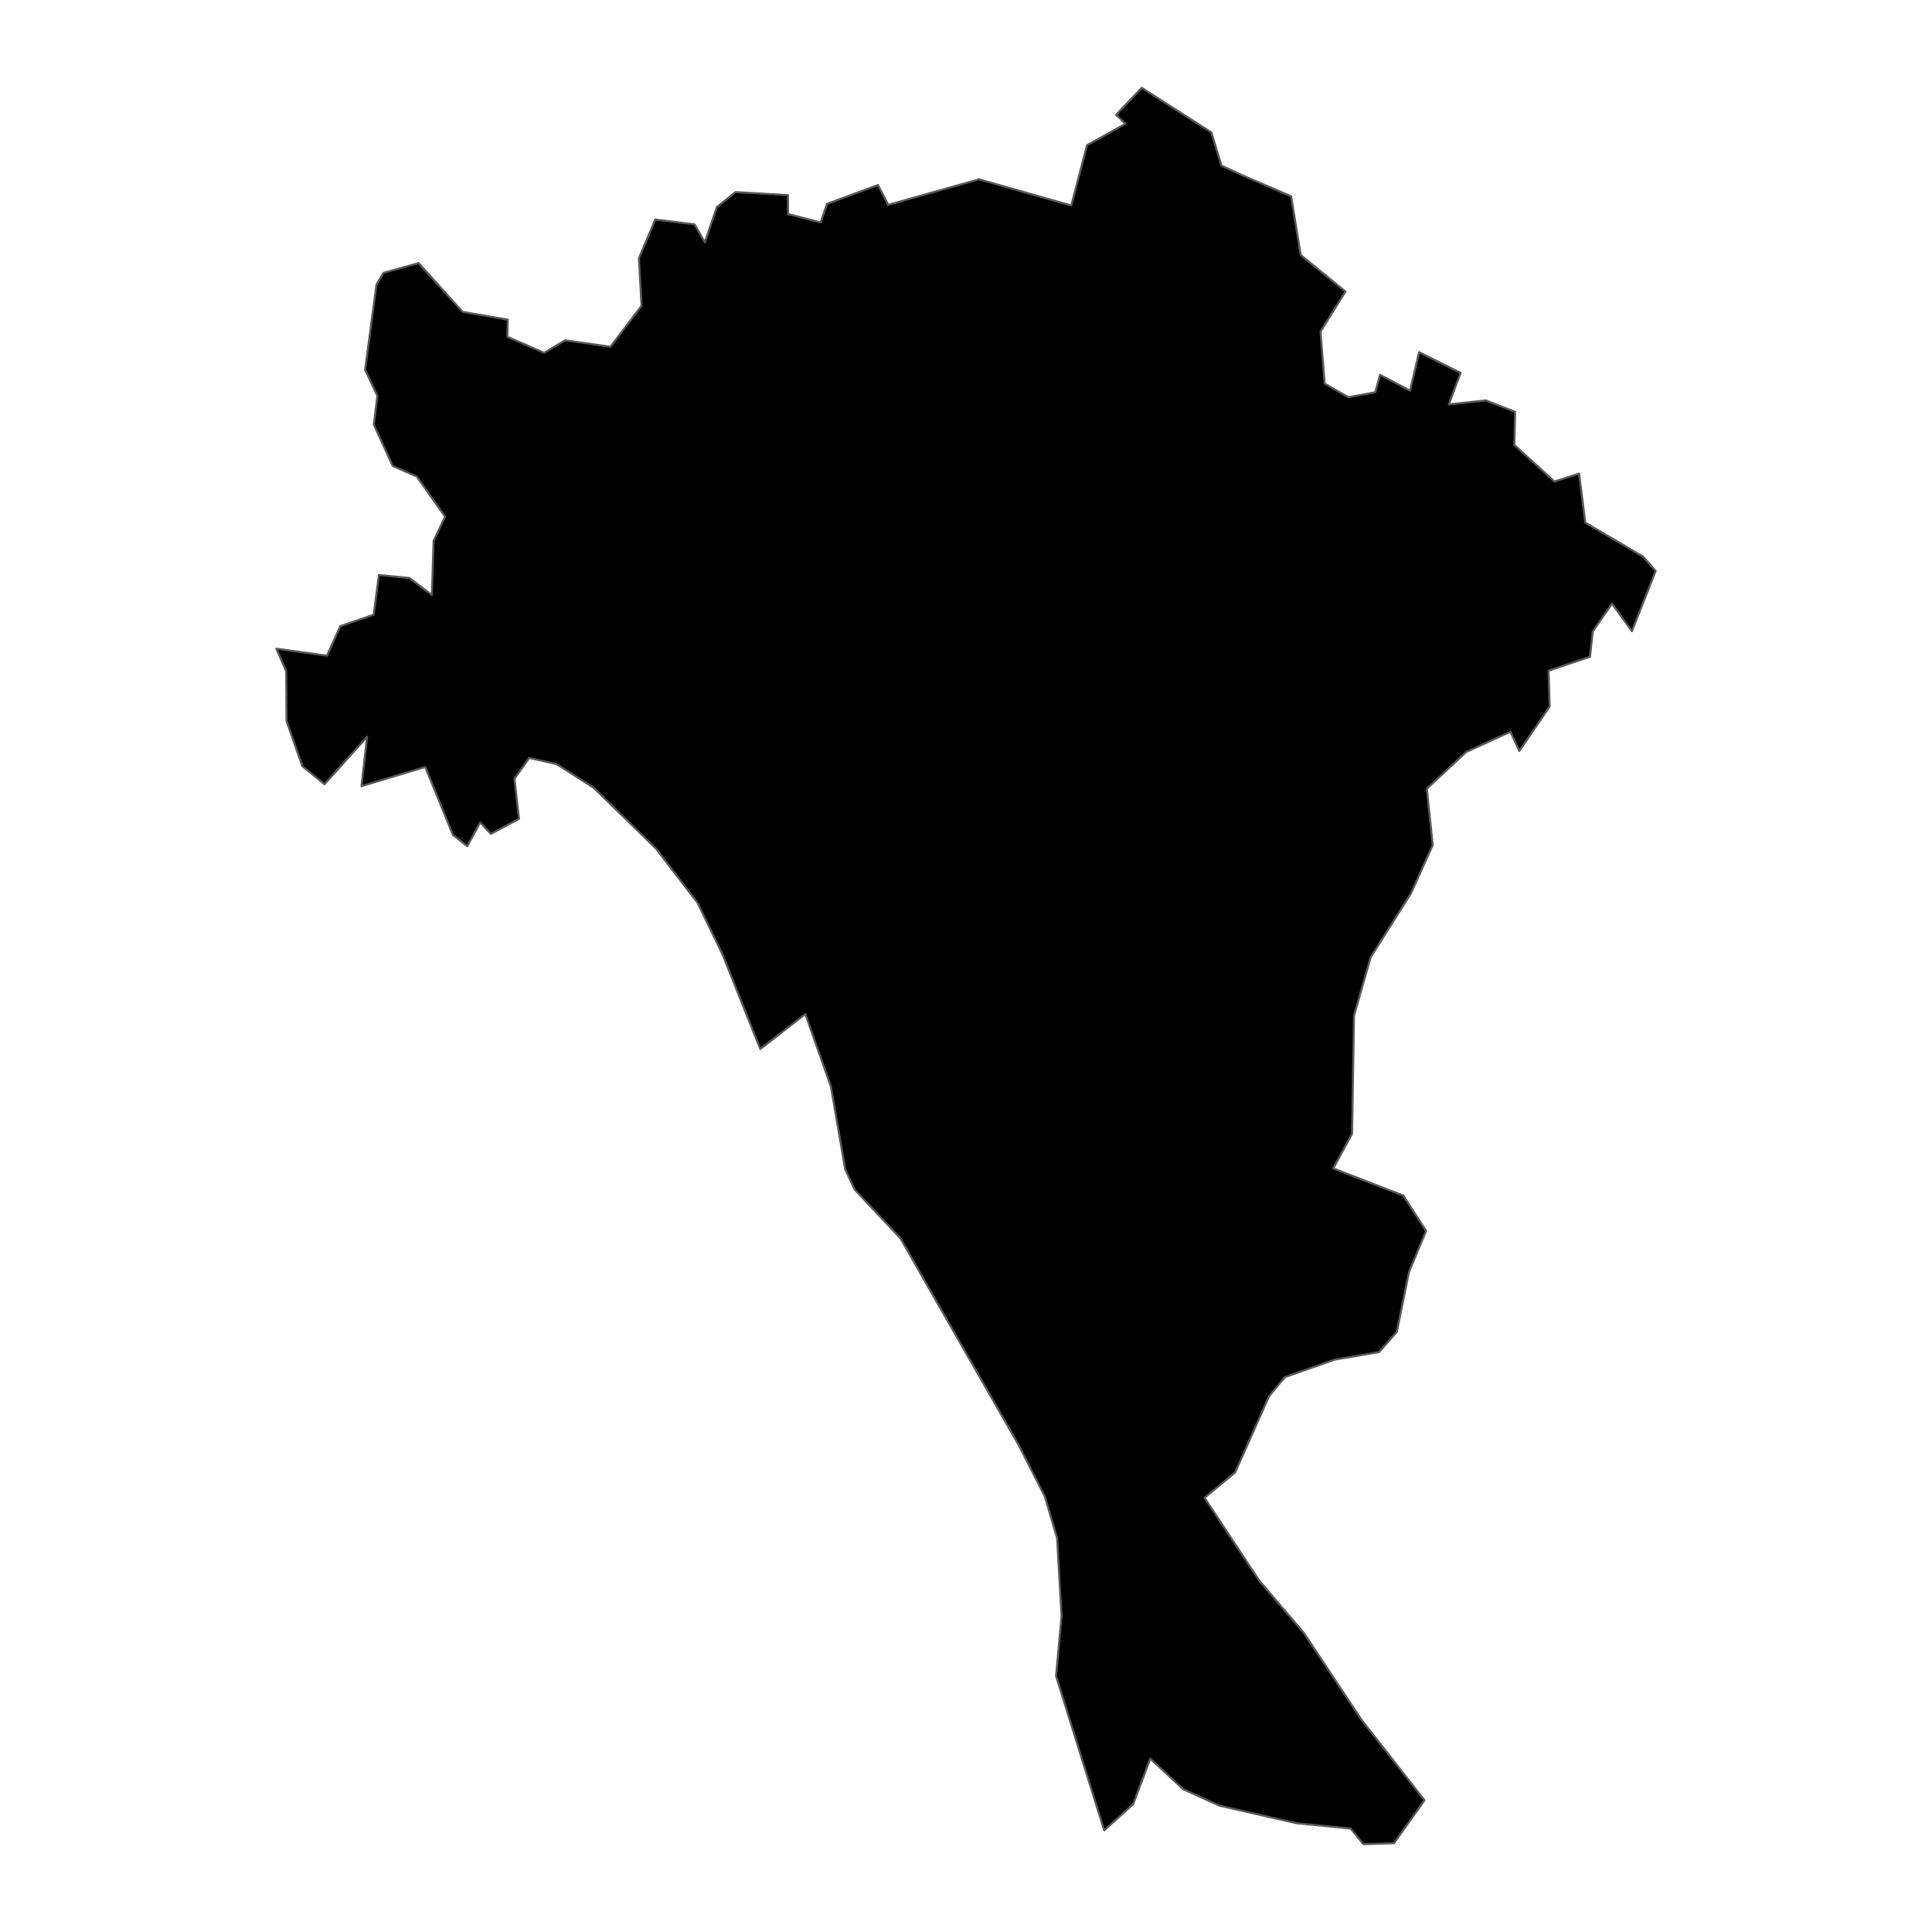 <?xml version='1.0' encoding='UTF-8' ?>
<svg xmlns='http://www.w3.org/2000/svg' xmlns:xlink='http://www.w3.org/1999/xlink' class='svglite' width='1008.00pt' height='1008.00pt' viewBox='0 0 1008.00 1008.00'>
<defs>
  <style type='text/css'><![CDATA[
    .svglite line, .svglite polyline, .svglite polygon, .svglite path, .svglite rect, .svglite circle {
      fill: none;
      stroke: #000000;
      stroke-linecap: round;
      stroke-linejoin: round;
      stroke-miterlimit: 10.00;
    }
    .svglite text {
      white-space: pre;
    }
  ]]></style>
</defs>
<rect width='100%' height='100%' style='stroke: none; fill: none;'/>
<defs>
  <clipPath id='cpMC4wMHwxMDA4LjAwfDAuMDB8MTAwOC4wMA=='>
    <rect x='0.00' y='0.00' width='1008.00' height='1008.00' />
  </clipPath>
</defs>
<g clip-path='url(#cpMC4wMHwxMDA4LjAwfDAuMDB8MTAwOC4wMA==)'>
</g>
<defs>
  <clipPath id='cpMTA4LjE5fDg5OS44MXwwLjAwfDEwMDguMDA='>
    <rect x='108.19' y='0.00' width='791.62' height='1008.00' />
  </clipPath>
</defs>
<g clip-path='url(#cpMTA4LjE5fDg5OS44MXwwLjAwfDEwMDguMDA=)'>
<path d='M 256.10 435.08 L 250.54 429.10 L 243.77 441.51 L 236.32 435.63 L 221.87 400.14 L 188.59 410.19 L 191.52 384.43 L 169.29 409.16 L 157.74 399.76 L 149.50 376.20 L 149.30 350.17 L 144.17 338.43 L 170.61 342.11 L 177.54 326.68 L 194.95 320.73 L 197.70 300.01 L 213.63 301.55 L 225.33 310.46 L 226.22 282.19 L 232.21 269.57 L 217.46 248.64 L 204.90 243.12 L 195.04 221.56 L 196.88 206.51 L 190.49 192.92 L 196.43 148.44 L 200.07 142.37 L 218.39 137.25 L 241.34 162.70 L 264.89 166.77 L 264.72 175.71 L 283.90 184.09 L 294.84 177.54 L 318.48 180.93 L 334.72 159.51 L 333.35 134.73 L 341.88 114.53 L 362.38 117.05 L 367.73 126.44 L 374.04 108.01 L 383.72 100.21 L 411.11 101.79 L 411.13 111.67 L 428.17 116.05 L 431.49 106.36 L 458.09 96.52 L 463.42 106.88 L 510.78 93.55 L 558.93 107.22 L 567.15 75.74 L 587.20 64.58 L 582.30 59.89 L 595.70 45.82 L 632.03 69.10 L 637.26 86.39 L 648.23 91.48 L 673.64 102.41 L 678.60 133.00 L 701.98 152.11 L 688.96 172.99 L 691.12 200.09 L 703.44 207.25 L 717.50 204.68 L 720.03 195.56 L 735.70 203.83 L 740.38 183.72 L 762.05 194.54 L 755.92 210.98 L 775.18 208.89 L 790.49 214.87 L 790.09 232.15 L 811.02 251.24 L 823.87 247.07 L 827.10 272.69 L 857.20 290.37 L 863.83 297.87 L 851.43 329.33 L 841.05 314.94 L 831.01 329.45 L 829.56 342.66 L 807.95 349.91 L 808.52 368.63 L 792.71 391.82 L 788.05 381.79 L 764.93 392.37 L 744.42 411.52 L 747.52 440.89 L 736.20 466.02 L 715.11 499.49 L 706.44 529.91 L 705.43 591.51 L 695.61 609.61 L 732.18 623.78 L 744.05 642.22 L 735.14 663.58 L 728.78 694.92 L 719.52 705.44 L 696.31 709.37 L 670.39 718.51 L 662.10 728.48 L 644.41 768.25 L 628.44 781.47 L 657.02 824.70 L 680.28 851.99 L 710.44 897.42 L 743.22 939.26 L 727.31 961.67 L 711.32 962.18 L 704.66 954.00 L 676.49 951.27 L 636.27 942.09 L 617.26 933.49 L 600.13 917.53 L 591.23 941.31 L 576.10 954.97 L 550.99 874.45 L 553.86 843.16 L 551.52 802.47 L 545.16 780.84 L 531.63 754.21 L 485.53 673.69 L 469.80 646.08 L 445.91 620.67 L 440.98 610.10 L 433.53 566.97 L 420.18 529.08 L 396.66 547.32 L 376.98 497.96 L 363.95 471.07 L 342.24 442.74 L 309.75 411.01 L 290.28 398.62 L 276.10 395.46 L 268.41 406.33 L 270.78 427.23 L 256.10 435.08 Z' style='fill-rule: evenodd; fill: #000000; stroke-width: 1.07; stroke: #595959; stroke-linecap: butt;' />
</g>
<g clip-path='url(#cpMC4wMHwxMDA4LjAwfDAuMDB8MTAwOC4wMA==)'>
</g>
</svg>
